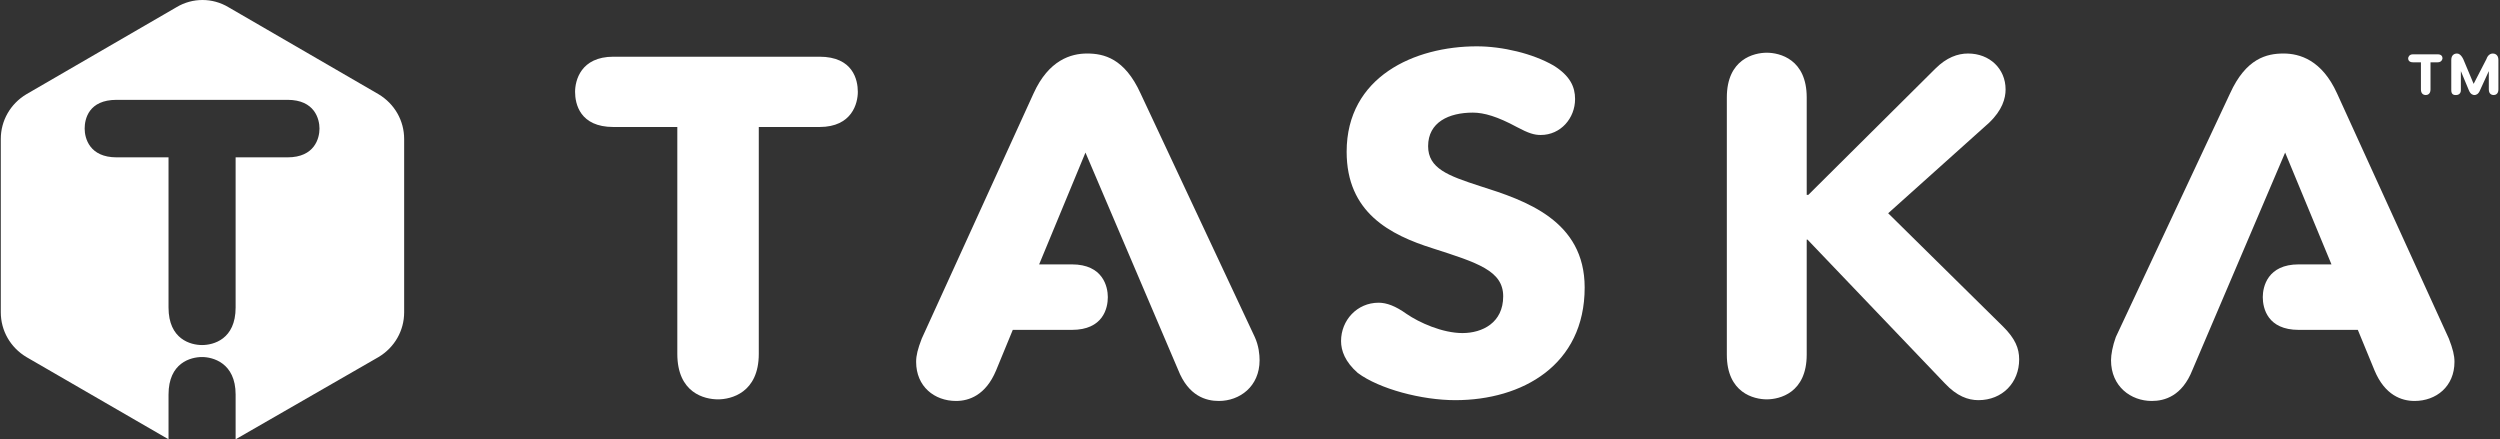 <svg xmlns="http://www.w3.org/2000/svg" id="Layer_1" x="0" y="0" version="1.1" viewBox="0 0 313 55" xml:space="preserve"><rect x="0" y="0" width="313" height="55" fill="#333333" stroke="none"/><defs/><g id="Layer_2_1_" fill="#fff"><g id="g39" fill="#fff"><g id="g35"><path id="path23" d="M157.1 42.2l-14.3-30.5c-2-4.4-4.6-5-6.7-5-2 0-4.8.8-6.7 5l-14 30.7c-.5 1.3-.7 2.1-.7 2.9 0 3.1 2.3 4.9 5 4.9 1.6 0 3.7-.7 5-3.8l2.1-5.1h7.4c3.9 0 4.5-2.7 4.5-4.1 0-1.3-.6-4.1-4.5-4.1h-4.1l5.8-14 11.6 27.2c1.3 3.3 3.5 3.9 5.1 3.9 2.6 0 5.1-1.8 5.1-5.1 0-.7-.1-1.8-.6-2.9"/><path id="path25" d="M264.9 42.2l14.3-30.5c2-4.4 4.6-5 6.7-5 2 0 4.8.8 6.7 5l14 30.7c.5 1.3.7 2.1.7 2.9 0 3.1-2.3 4.9-5 4.9-1.6 0-3.7-.7-5-3.8l-2.1-5.1h-7.4c-3.9 0-4.5-2.7-4.5-4.1 0-1.3.6-4.1 4.5-4.1h4.1l-5.8-14-11.6 27.2c-1.3 3.3-3.5 3.9-5.1 3.9-2.6 0-5.1-1.8-5.1-5.1 0-.7.2-1.8.6-2.9"/><path id="path27" d="M47.4 11.8L28.6.9c-2-1.2-4.5-1.2-6.5 0L3.3 11.8C1.3 13 .1 15.1.1 17.4v21.7c0 2.3 1.2 4.4 3.2 5.6L21.1 55v-5.6c0-4 2.8-4.7 4.2-4.7 1.3 0 4.2.7 4.2 4.7V55l17.9-10.3c2-1.2 3.2-3.3 3.2-5.6V17.4c0-2.3-1.2-4.4-3.2-5.6zM36 19.7h-6.5v18.8c0 4-2.8 4.7-4.2 4.7s-4.2-.7-4.2-4.7V19.7h-6.5c-3.4 0-4-2.4-4-3.6 0-1.2.5-3.6 4-3.6H36c3.4 0 4 2.4 4 3.6s-.6 3.6-4 3.6z"/><path id="path29" d="M167.9 42.7c0-2.6 2-4.8 4.7-4.8 1 0 2.1.4 3.5 1.4 1.6 1.1 4.5 2.4 7 2.4s5.1-1.3 5.1-4.6c0-3.2-3.2-4.2-8.8-6-5.4-1.7-10.8-4.5-10.8-12.1 0-9.4 8.5-13.2 16.3-13.2 3.2 0 7 .9 9.6 2.4 2.1 1.3 2.7 2.7 2.7 4.2 0 2.4-1.8 4.5-4.3 4.5-.8 0-1.5-.2-3-1-2.4-1.3-4.1-1.8-5.5-1.8-3 0-5.6 1.2-5.6 4.2 0 2.8 2.5 3.7 6.5 5 5.7 1.8 13.1 4.3 13.1 12.7 0 9.7-7.8 14.1-16.2 14.1-4.2 0-9.5-1.4-12.2-3.4-1.6-1.4-2.1-2.8-2.1-4"/><path id="path31" d="M242.3 8.6c1.4-1.4 2.8-1.9 4.1-1.9 2.7 0 4.7 1.9 4.7 4.5 0 1.1-.4 2.6-2.1 4.2l-12.6 11.3 14.4 14.2c1.5 1.5 2 2.7 2 4.1 0 2.9-2.1 5.1-5.1 5.1-1.3 0-2.7-.5-4.2-2.1l-17.2-18h-.1v14.4c0 4.8-3.4 5.6-5 5.6s-5-.8-5-5.6V12.2c0-4.8 3.4-5.6 5-5.6s5 .8 5 5.6v12.2h.2l15.9-15.8z"/><path id="path33" d="M76.8 15.9c-4.2 0-4.8-2.9-4.8-4.4 0-1.4.7-4.4 4.8-4.4h25.8c4.2 0 4.8 2.9 4.8 4.4 0 1.4-.7 4.4-4.8 4.4H95v28.4c0 4.9-3.5 5.7-5.1 5.7-1.7 0-5.1-.8-5.1-5.7V15.9h-8z"/></g><path id="path37" d="M303.1 7.8v3.4c0 .6.4.7.6.7s.6-.1.6-.7V7.8h.9c.5 0 .6-.4.6-.5 0-.2-.1-.5-.6-.5h-3.1c-.5 0-.6.4-.6.5 0 .2.1.5.6.5h1zm6.6 2.7l-1.3-3.1c-.3-.6-.6-.7-.8-.7-.2 0-.7.1-.7.8v3.8c0 .6.4.6.6.6s.6-.1.6-.6V8.9l1 2.4c.2.5.5.6.7.6s.5-.1.7-.6l1.1-2.4v2.3c0 .6.4.7.6.7s.6-.1.6-.7V7.5c0-.7-.5-.8-.7-.8s-.6.1-.8.7l-1.6 3.1z"/></g></g></svg>